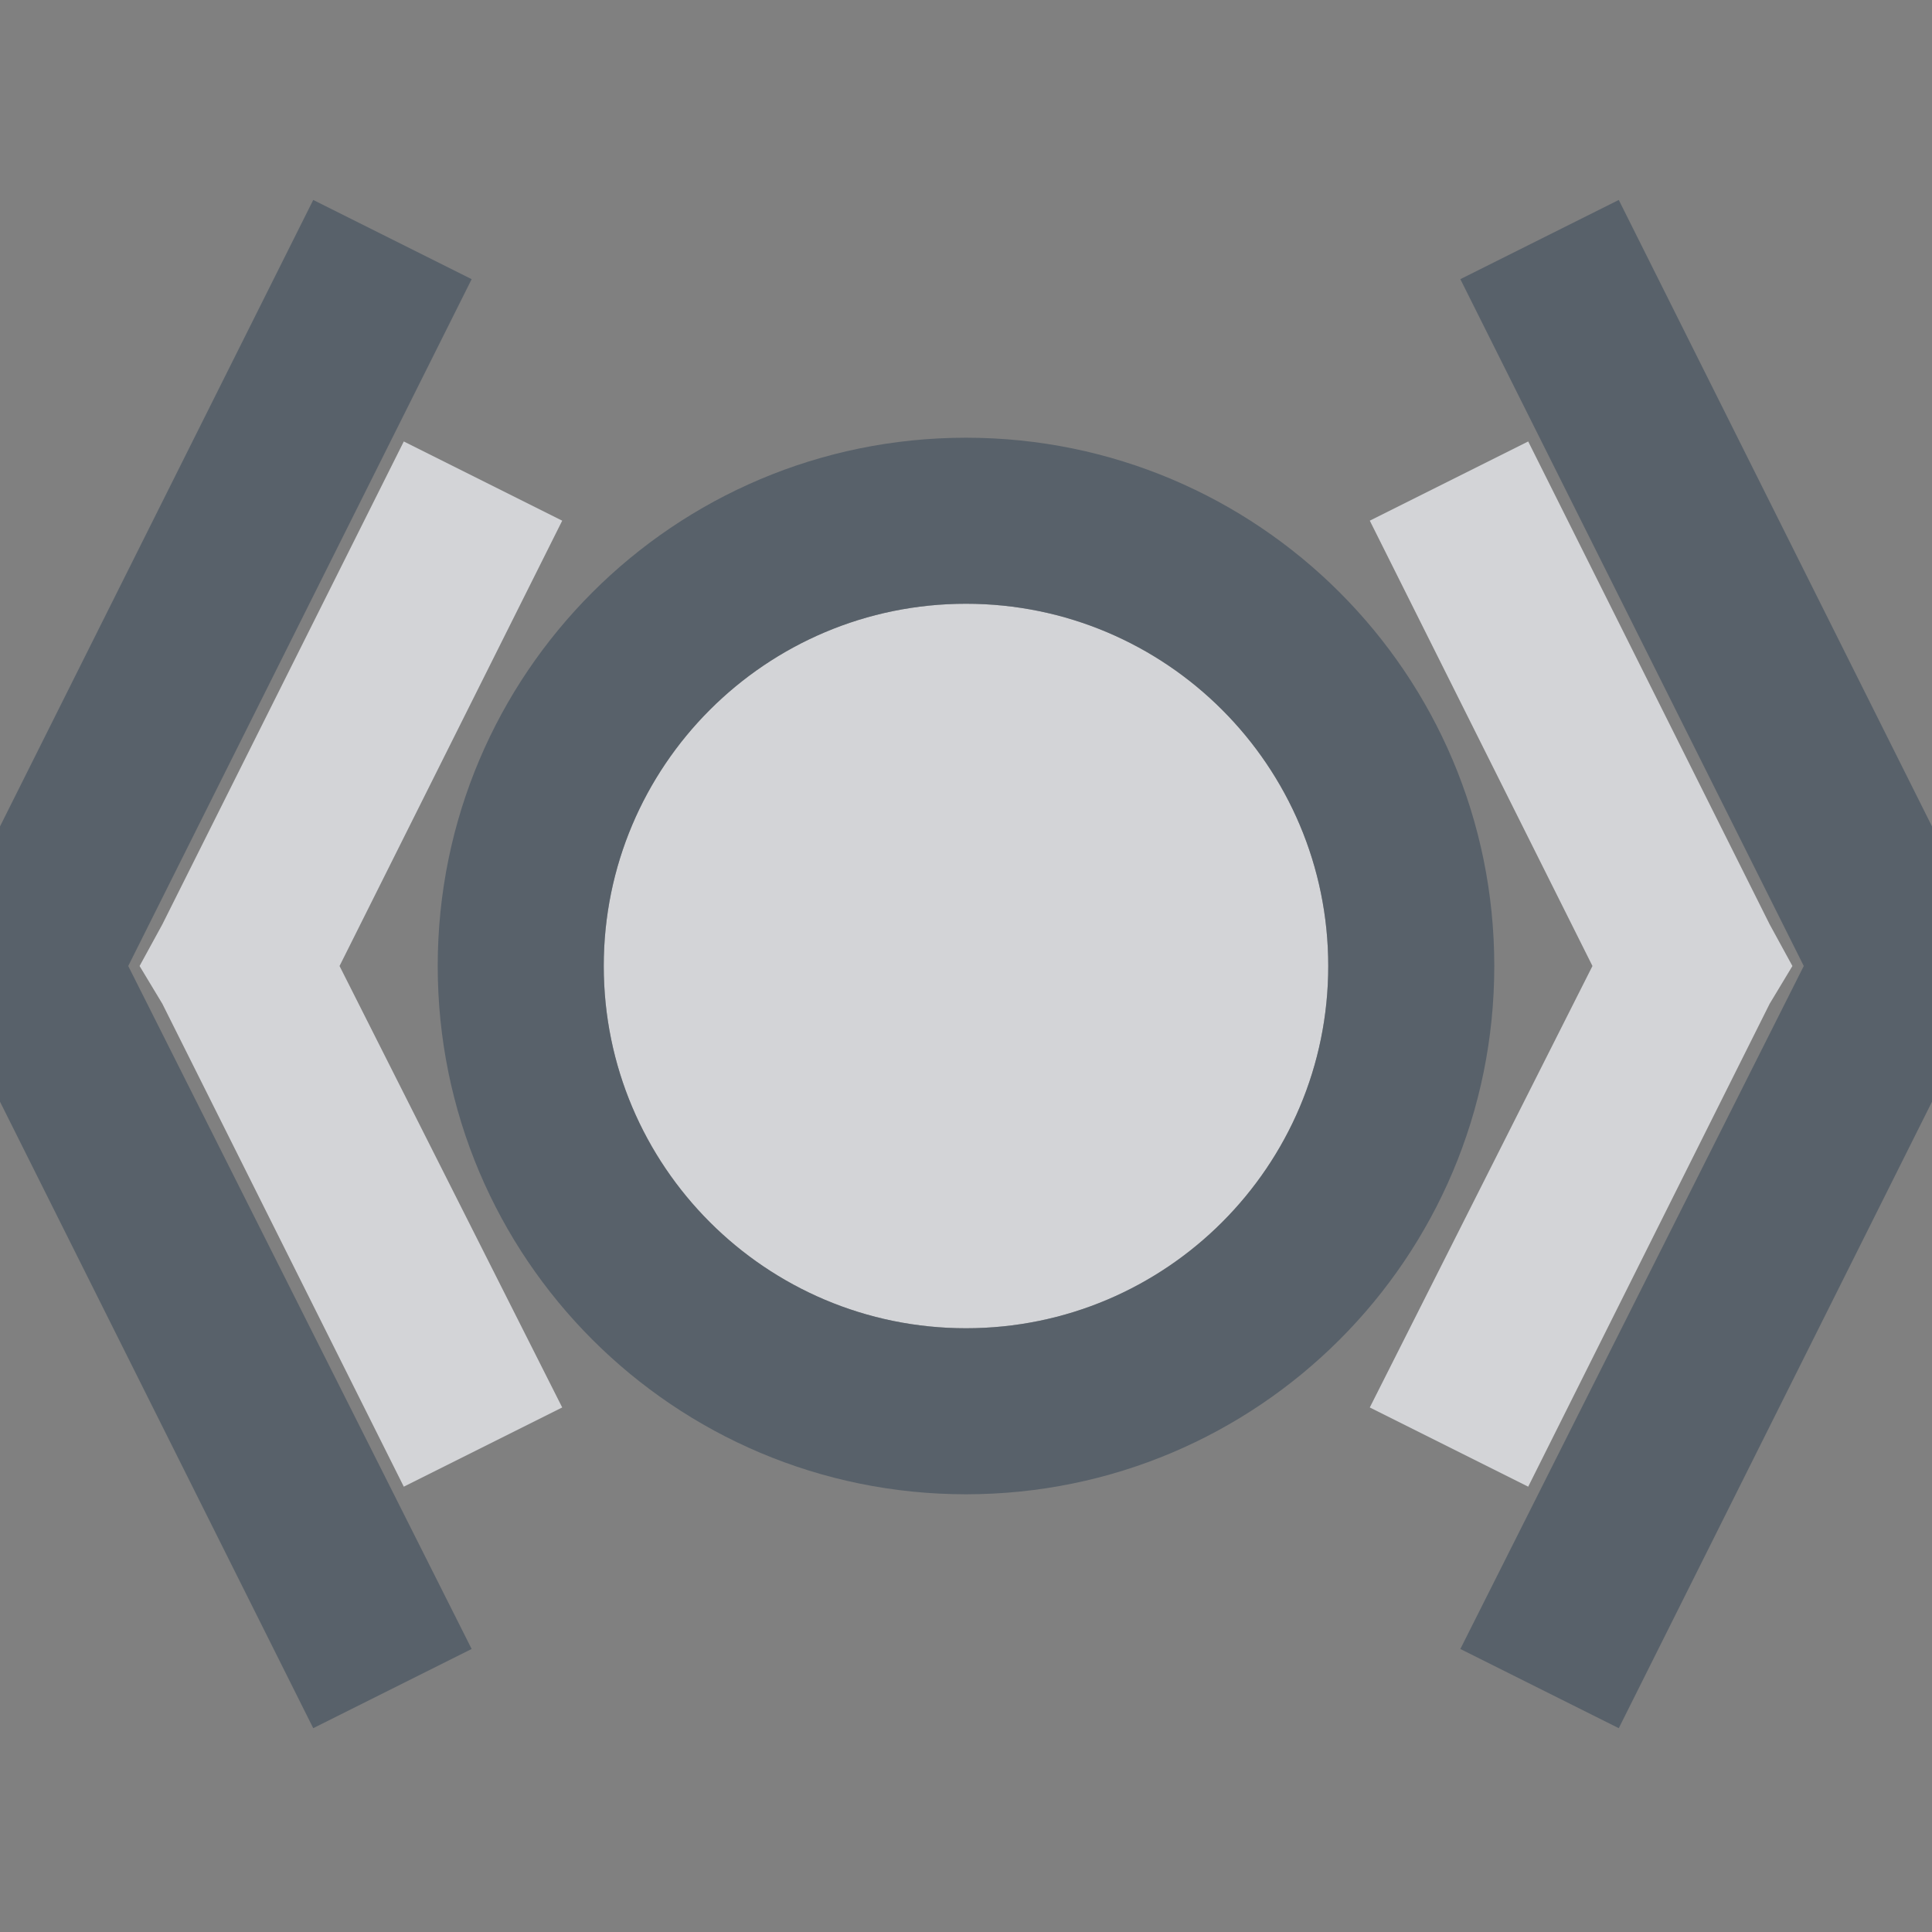 <?xml version="1.0" encoding="UTF-8" standalone="no"?>
<!-- Created with Inkscape (http://www.inkscape.org/) -->

<svg
   xmlns:dc="http://purl.org/dc/elements/1.1/"
   xmlns:cc="http://creativecommons.org/ns#"
   xmlns:rdf="http://www.w3.org/1999/02/22-rdf-syntax-ns#"
   xmlns:svg="http://www.w3.org/2000/svg"
   xmlns="http://www.w3.org/2000/svg"
   xmlns:sodipodi="http://sodipodi.sourceforge.net/DTD/sodipodi-0.dtd"
   xmlns:inkscape="http://www.inkscape.org/namespaces/inkscape"
   width="16"
   height="16"
   id="svg2"
   version="1.1"
   inkscape:version="0.48.4 r9939"
   sodipodi:docname="folder-html.svg">
  <rect width="100%" height="100%" fill="#808080" stroke="none"/>
  <defs
     id="defs4" />
  <sodipodi:namedview
     id="base"
     pagecolor="#ffffff"
     bordercolor="#c9c9c9"
     borderopacity="1"
     inkscape:pageopacity="0"
     inkscape:pageshadow="2"
     inkscape:zoom="31.678384"
     inkscape:cx="8.5608021"
     inkscape:cy="7.6113189"
     inkscape:document-units="px"
     inkscape:current-layer="layer1"
     showgrid="true"
     inkscape:window-width="1920"
     inkscape:window-height="1016"
     inkscape:window-x="-5"
     inkscape:window-y="27"
     inkscape:window-maximized="1"
     inkscape:snap-bbox="true"
     inkscape:bbox-paths="true"
     inkscape:bbox-nodes="true"
     inkscape:snap-bbox-edge-midpoints="true"
     inkscape:snap-bbox-midpoints="true"
     inkscape:object-paths="true"
     inkscape:snap-intersection-paths="true"
     inkscape:object-nodes="true"
     inkscape:snap-smooth-nodes="true"
     inkscape:snap-midpoints="true"
     inkscape:snap-object-midpoints="true"
     inkscape:snap-center="true"
     inkscape:snap-page="true"
     borderlayer="true"
     inkscape:showpageshadow="false"
     fit-margin-top="0"
     fit-margin-left="0"
     fit-margin-right="0"
     fit-margin-bottom="0"
     inkscape:snap-global="false">
    <inkscape:grid
       type="xygrid"
       id="grid2989"
       empspacing="5"
       visible="true"
       enabled="true"
       snapvisiblegridlinesonly="true"
       originx="-375px"
       originy="-524px" />
  </sodipodi:namedview>
  <g
     inkscape:label="Camada 1"
     inkscape:groupmode="layer"
     id="layer1"
     transform="translate(-375,-512.362)">
    <path
       style="color:#000000;fill:#EDEFF3;fill-opacity:0.758;fill-rule:nonzero;stroke:none;stroke-width:1;marker:none;visibility:visible;display:inline;overflow:visible;enable-background:accumulate"
       d="M 3.344 3.656 L 1.344 7.656 L 1.156 8 L 1.344 8.312 L 3.344 12.312 L 4.656 11.656 L 2.812 8 L 4.656 4.312 L 3.344 3.656 z M 12.656 3.656 L 11.344 4.312 L 13.188 8 L 11.344 11.656 L 12.656 12.312 L 14.656 8.312 L 14.844 8 L 14.656 7.656 L 12.656 3.656 z M 8 5 C 6.343 5 5 6.343 5 8 C 5 9.657 6.343 11 8 11 C 9.657 11 11 9.657 11 8 C 11 6.343 9.657 5 8 5 z "
       transform="translate(375,512.362)"
       id="path3770" />
    <path
       style="color:#000000;fill:#485462;fill-opacity:0.7;fill-rule:nonzero;stroke:none;stroke-width:2;marker:none;visibility:visible;display:inline;overflow:visible;enable-background:accumulate"
       d="M 2.594 1.656 L -0.406 7.656 L -0.594 8 L -0.406 8.312 L 2.594 14.312 L 3.906 13.656 L 1.062 8 L 3.906 2.312 L 2.594 1.656 z M 13.406 1.656 L 12.094 2.312 L 14.938 8 L 12.094 13.656 L 13.406 14.312 L 16.406 8.312 L 16.594 8 L 16.406 7.656 L 13.406 1.656 z M 8 3.625 C 5.582 3.625 3.625 5.582 3.625 8 C 3.625 10.418 5.582 12.375 8 12.375 C 10.418 12.375 12.375 10.418 12.375 8 C 12.375 5.582 10.418 3.625 8 3.625 z M 8 5 C 9.657 5 11 6.343 11 8 C 11 9.657 9.657 11 8 11 C 6.343 11 5 9.657 5 8 C 5 6.343 6.343 5 8 5 z "
       transform="translate(375,512.362)"
       id="path3772" />
  </g>
</svg>
